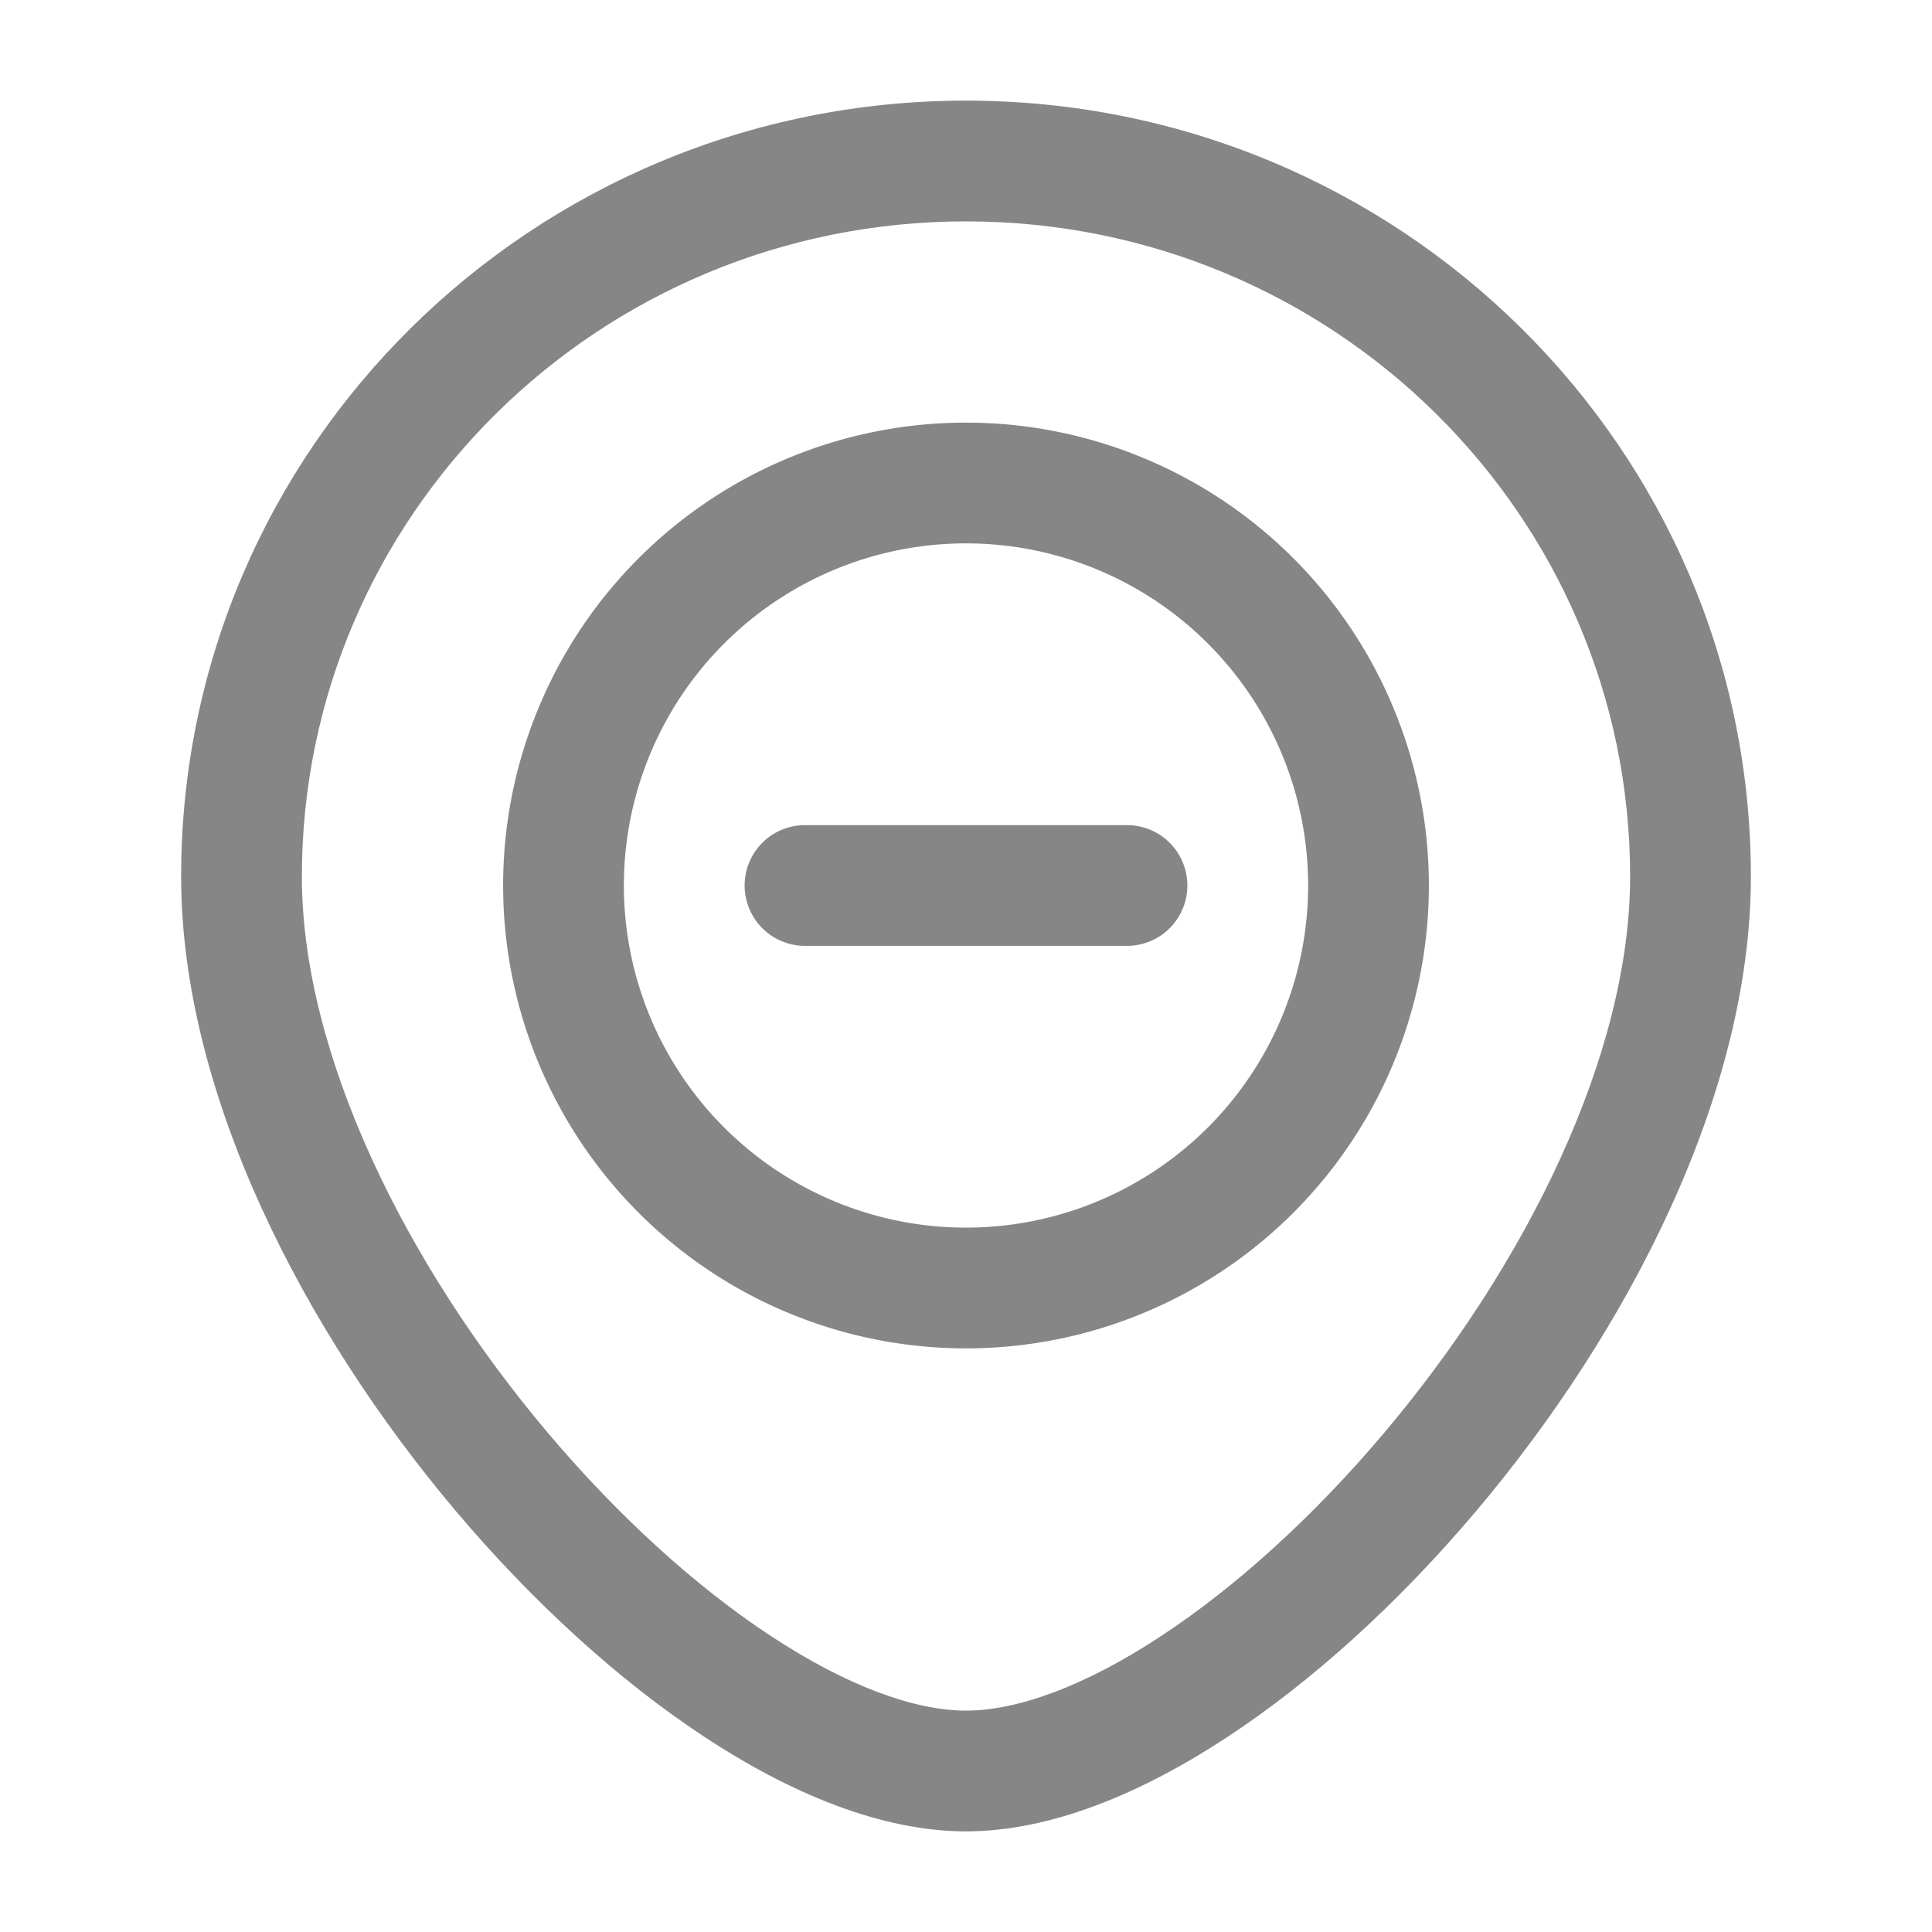 <svg width="24" height="24" fill="none" xmlns="http://www.w3.org/2000/svg">
    <path fill-rule="evenodd" clip-rule="evenodd" d="M12 6.75a4.25 4.25 0 1 0 0 8.5 4.25 4.25 0 0 0 0-8.5ZM6.25 11a5.75 5.75 0 1 1 11.5 0 5.75 5.75 0 0 1-11.5 0Z" fill="#868686"/>
    <path fill-rule="evenodd" clip-rule="evenodd" d="M12 2.75c-4.565 0-8.25 3.653-8.25 8.139 0 2.204 1.285 4.814 3.057 6.912.877 1.038 1.843 1.915 2.775 2.526.946.622 1.784.923 2.418.923.634 0 1.472-.3 2.418-.923.932-.611 1.899-1.488 2.775-2.526 1.772-2.098 3.057-4.708 3.057-6.912 0-4.486-3.685-8.139-8.25-8.139Zm-9.75 8.139C2.25 5.557 6.624 1.25 12 1.25s9.75 4.307 9.75 9.639c0 2.705-1.528 5.65-3.411 7.88-.952 1.127-2.024 2.108-3.097 2.812-1.058.695-2.188 1.169-3.242 1.169-1.054 0-2.185-.474-3.242-1.169-1.072-.704-2.145-1.685-3.097-2.812-1.883-2.23-3.411-5.175-3.411-7.88Z" fill="#868686"/>
    <path fill-rule="evenodd" clip-rule="evenodd" d="M14.75 11a.75.75 0 0 1-.75.75h-4a.75.75 0 0 1 0-1.5h4a.75.75 0 0 1 .75.75Z" fill="#868686"/>
</svg>
